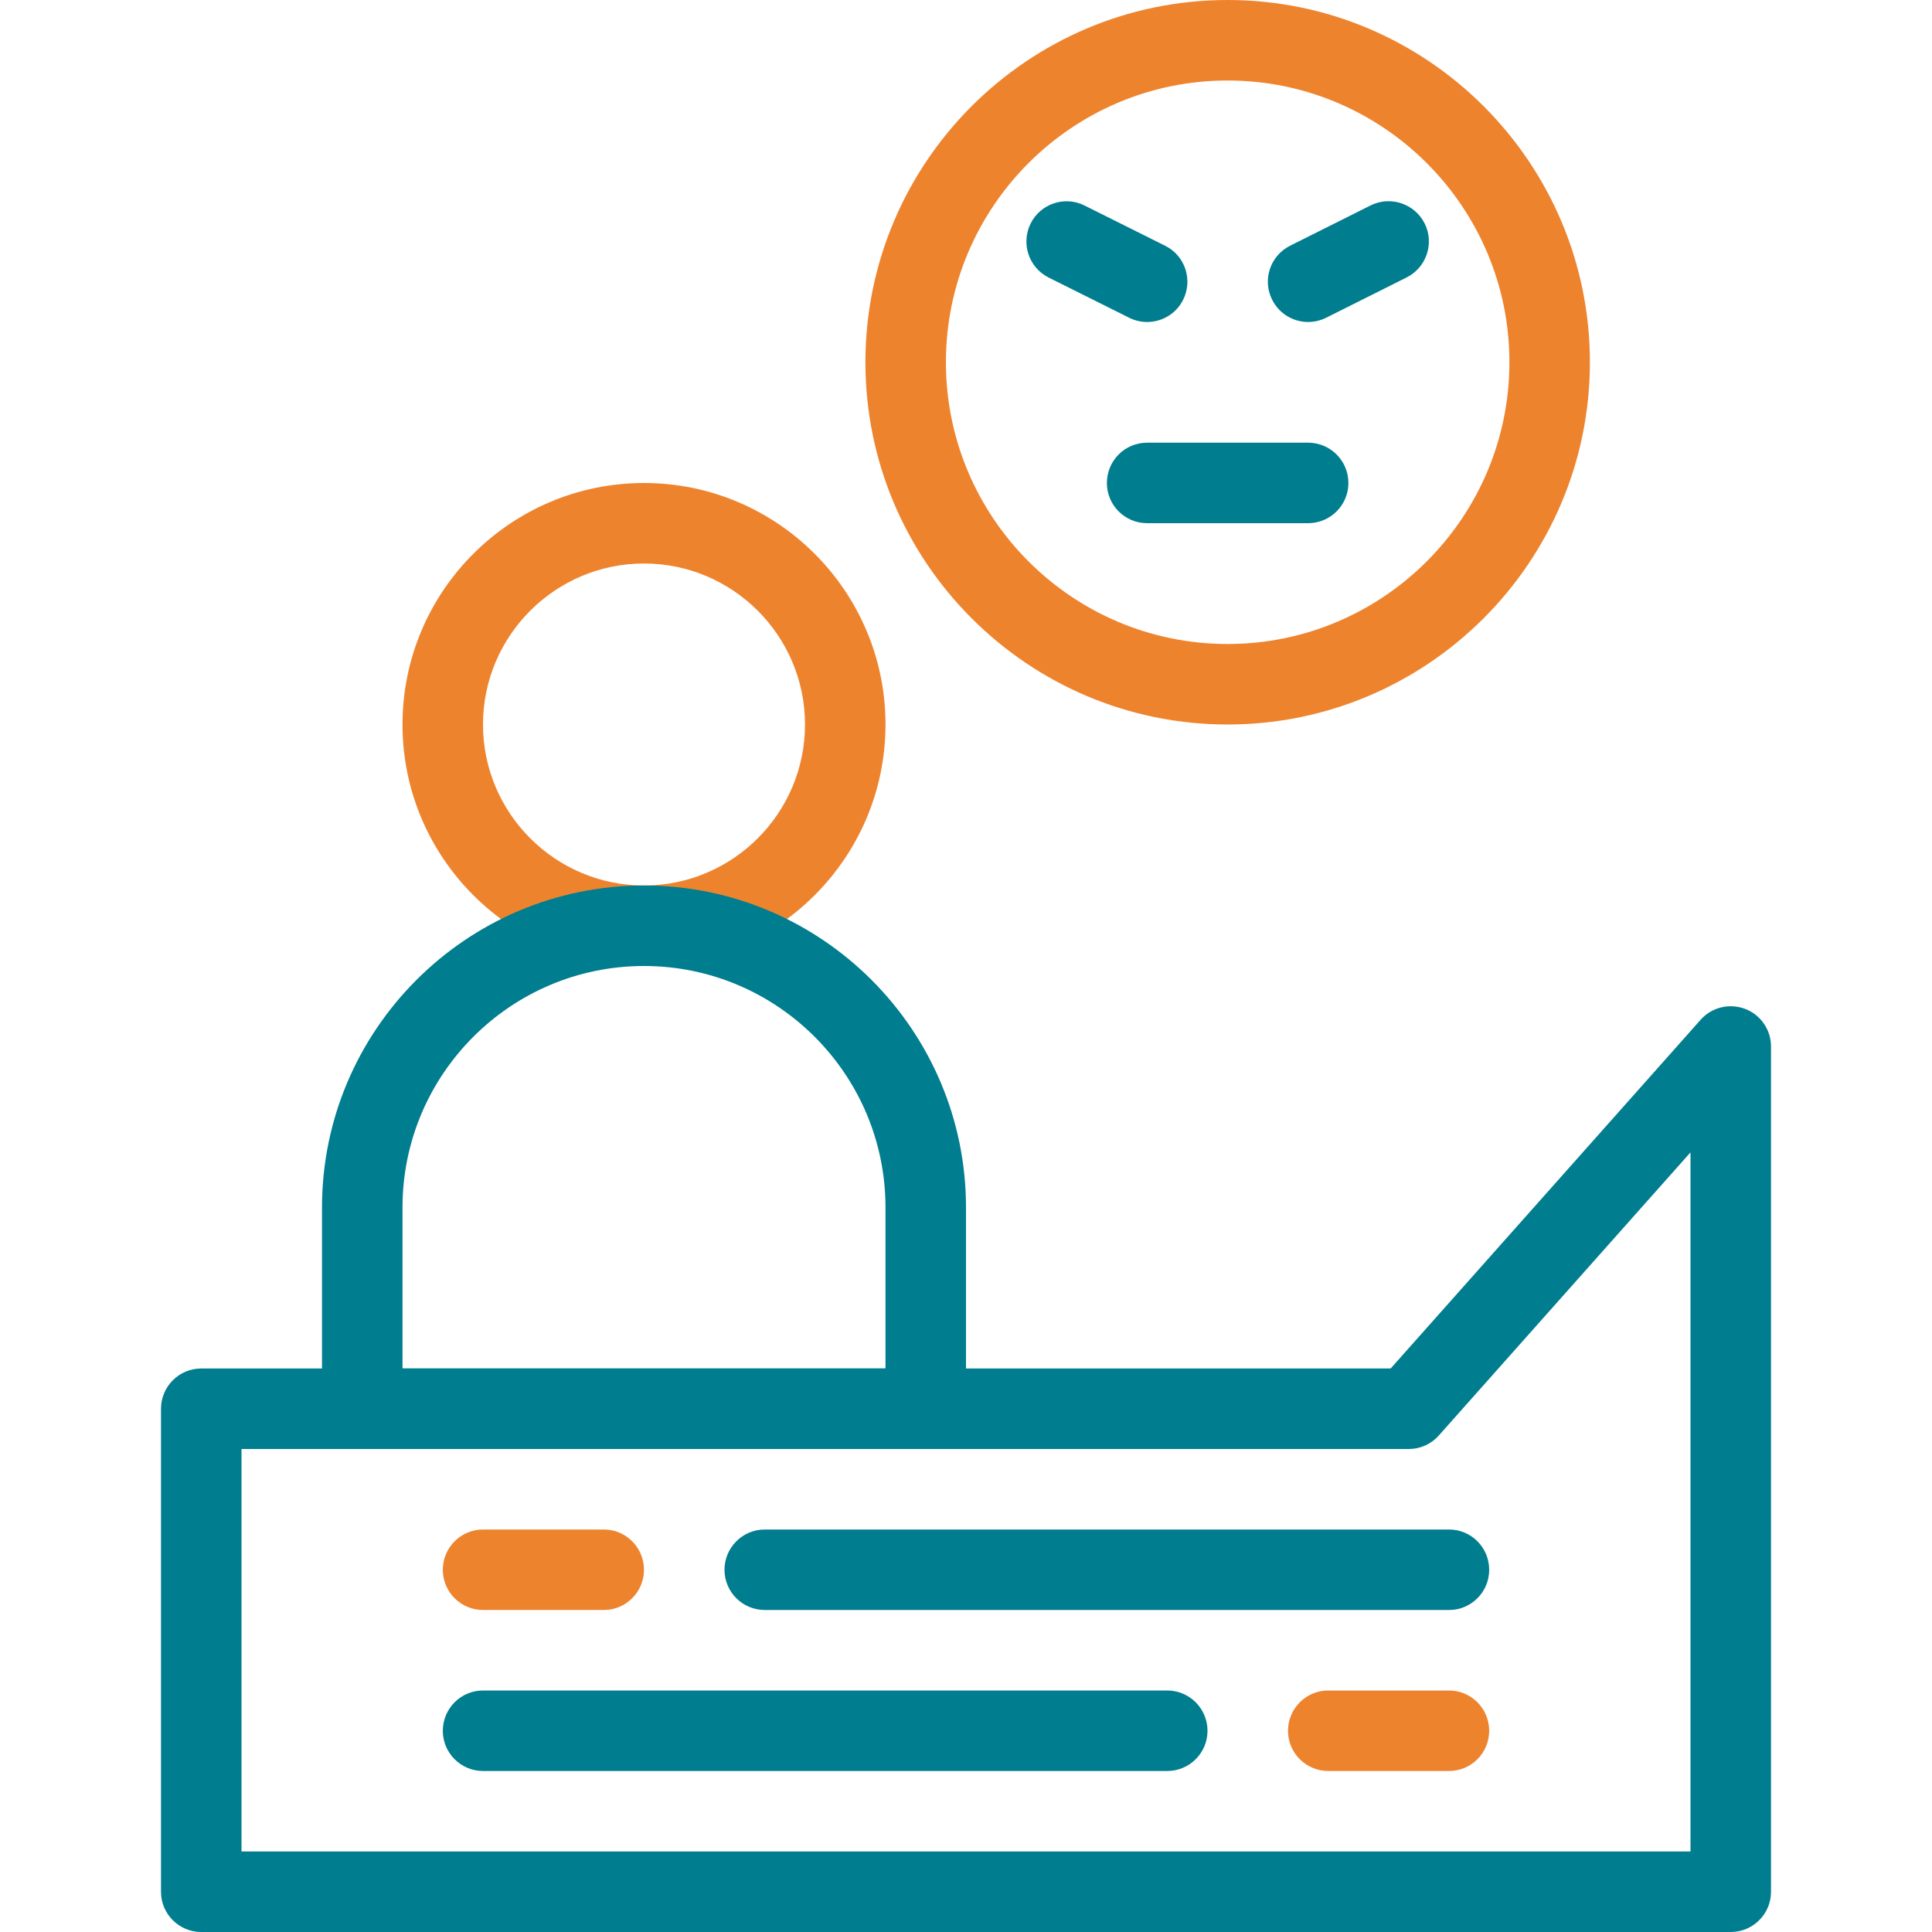 <svg width="15" height="15" viewBox="0 0 15 15" fill="none" xmlns="http://www.w3.org/2000/svg">
<g clip-path="url(#clip0_76_68)">
<path d="M5 7.5C3.966 7.5 3.125 6.659 3.125 5.625C3.125 4.591 3.966 3.75 5 3.75C6.034 3.75 6.875 4.591 6.875 5.625C6.875 6.659 6.034 7.5 5 7.5ZM5 4.375C4.311 4.375 3.75 4.936 3.75 5.625C3.75 6.314 4.311 6.875 5 6.875C5.689 6.875 6.25 6.314 6.25 5.625C6.25 4.936 5.689 4.375 5 4.375ZM9.531 5.625C7.98 5.625 6.719 4.363 6.719 2.812C6.719 1.262 7.98 0 9.531 0C11.082 0 12.344 1.262 12.344 2.812C12.344 4.363 11.082 5.625 9.531 5.625ZM9.531 0.625C8.325 0.625 7.344 1.606 7.344 2.812C7.344 4.019 8.325 5 9.531 5C10.737 5 11.719 4.019 11.719 2.812C11.719 1.606 10.737 0.625 9.531 0.625Z" fill="#EE832E"/>
<path d="M8.906 2.5C8.859 2.5 8.811 2.489 8.767 2.467L8.142 2.155C7.987 2.077 7.925 1.89 8.002 1.735C8.079 1.581 8.267 1.518 8.421 1.596L9.046 1.908C9.201 1.985 9.263 2.173 9.186 2.327C9.131 2.437 9.021 2.5 8.906 2.5ZM10.157 2.5C10.042 2.5 9.932 2.437 9.877 2.327C9.799 2.173 9.862 1.985 10.016 1.908L10.641 1.595C10.796 1.518 10.983 1.581 11.061 1.735C11.138 1.889 11.075 2.077 10.921 2.154L10.296 2.467C10.251 2.489 10.203 2.5 10.157 2.5ZM7.188 11.25H2.812C2.64 11.25 2.5 11.11 2.5 10.938V9.375C2.5 7.997 3.622 6.875 5 6.875C6.378 6.875 7.5 7.997 7.5 9.375V10.938C7.5 11.11 7.36 11.25 7.188 11.25ZM3.125 10.625H6.875V9.375C6.875 8.341 6.034 7.5 5 7.5C3.966 7.5 3.125 8.341 3.125 9.375V10.625ZM10.156 4.062H8.906C8.733 4.062 8.594 3.922 8.594 3.75C8.594 3.577 8.733 3.437 8.906 3.437H10.156C10.329 3.437 10.469 3.577 10.469 3.75C10.469 3.922 10.329 4.062 10.156 4.062ZM11.25 12.5H5.938C5.765 12.5 5.625 12.36 5.625 12.188C5.625 12.015 5.765 11.875 5.938 11.875H11.25C11.423 11.875 11.562 12.015 11.562 12.188C11.562 12.36 11.423 12.5 11.25 12.5ZM9.062 13.75H3.75C3.578 13.75 3.438 13.61 3.438 13.438C3.438 13.265 3.578 13.125 3.75 13.125H9.062C9.235 13.125 9.375 13.265 9.375 13.438C9.375 13.61 9.235 13.75 9.062 13.75Z" fill="#007D8F"/>
<path d="M13.438 15H1.562C1.39 15 1.25 14.86 1.25 14.688V10.938C1.25 10.765 1.39 10.625 1.562 10.625H10.797L13.204 7.917C13.29 7.82 13.427 7.787 13.549 7.833C13.67 7.879 13.75 7.995 13.75 8.125V14.688C13.75 14.86 13.61 15 13.438 15ZM1.875 14.375H13.125V8.947L11.171 11.145C11.112 11.212 11.027 11.25 10.938 11.25H1.875V14.375Z" fill="#007D8F"/>
<path d="M4.688 12.5H3.75C3.578 12.5 3.438 12.36 3.438 12.188C3.438 12.015 3.578 11.875 3.75 11.875H4.688C4.86 11.875 5 12.015 5 12.188C5 12.36 4.86 12.5 4.688 12.5ZM11.25 13.75H10.312C10.14 13.75 10 13.61 10 13.438C10 13.265 10.14 13.125 10.312 13.125H11.25C11.423 13.125 11.562 13.265 11.562 13.438C11.562 13.61 11.423 13.75 11.25 13.75Z" fill="#EE832E"/>
</g>
<defs>
<clipPath id="clip0_76_68">
<rect width="15" height="15" fill="white"/>
</clipPath>
</defs>
</svg>
